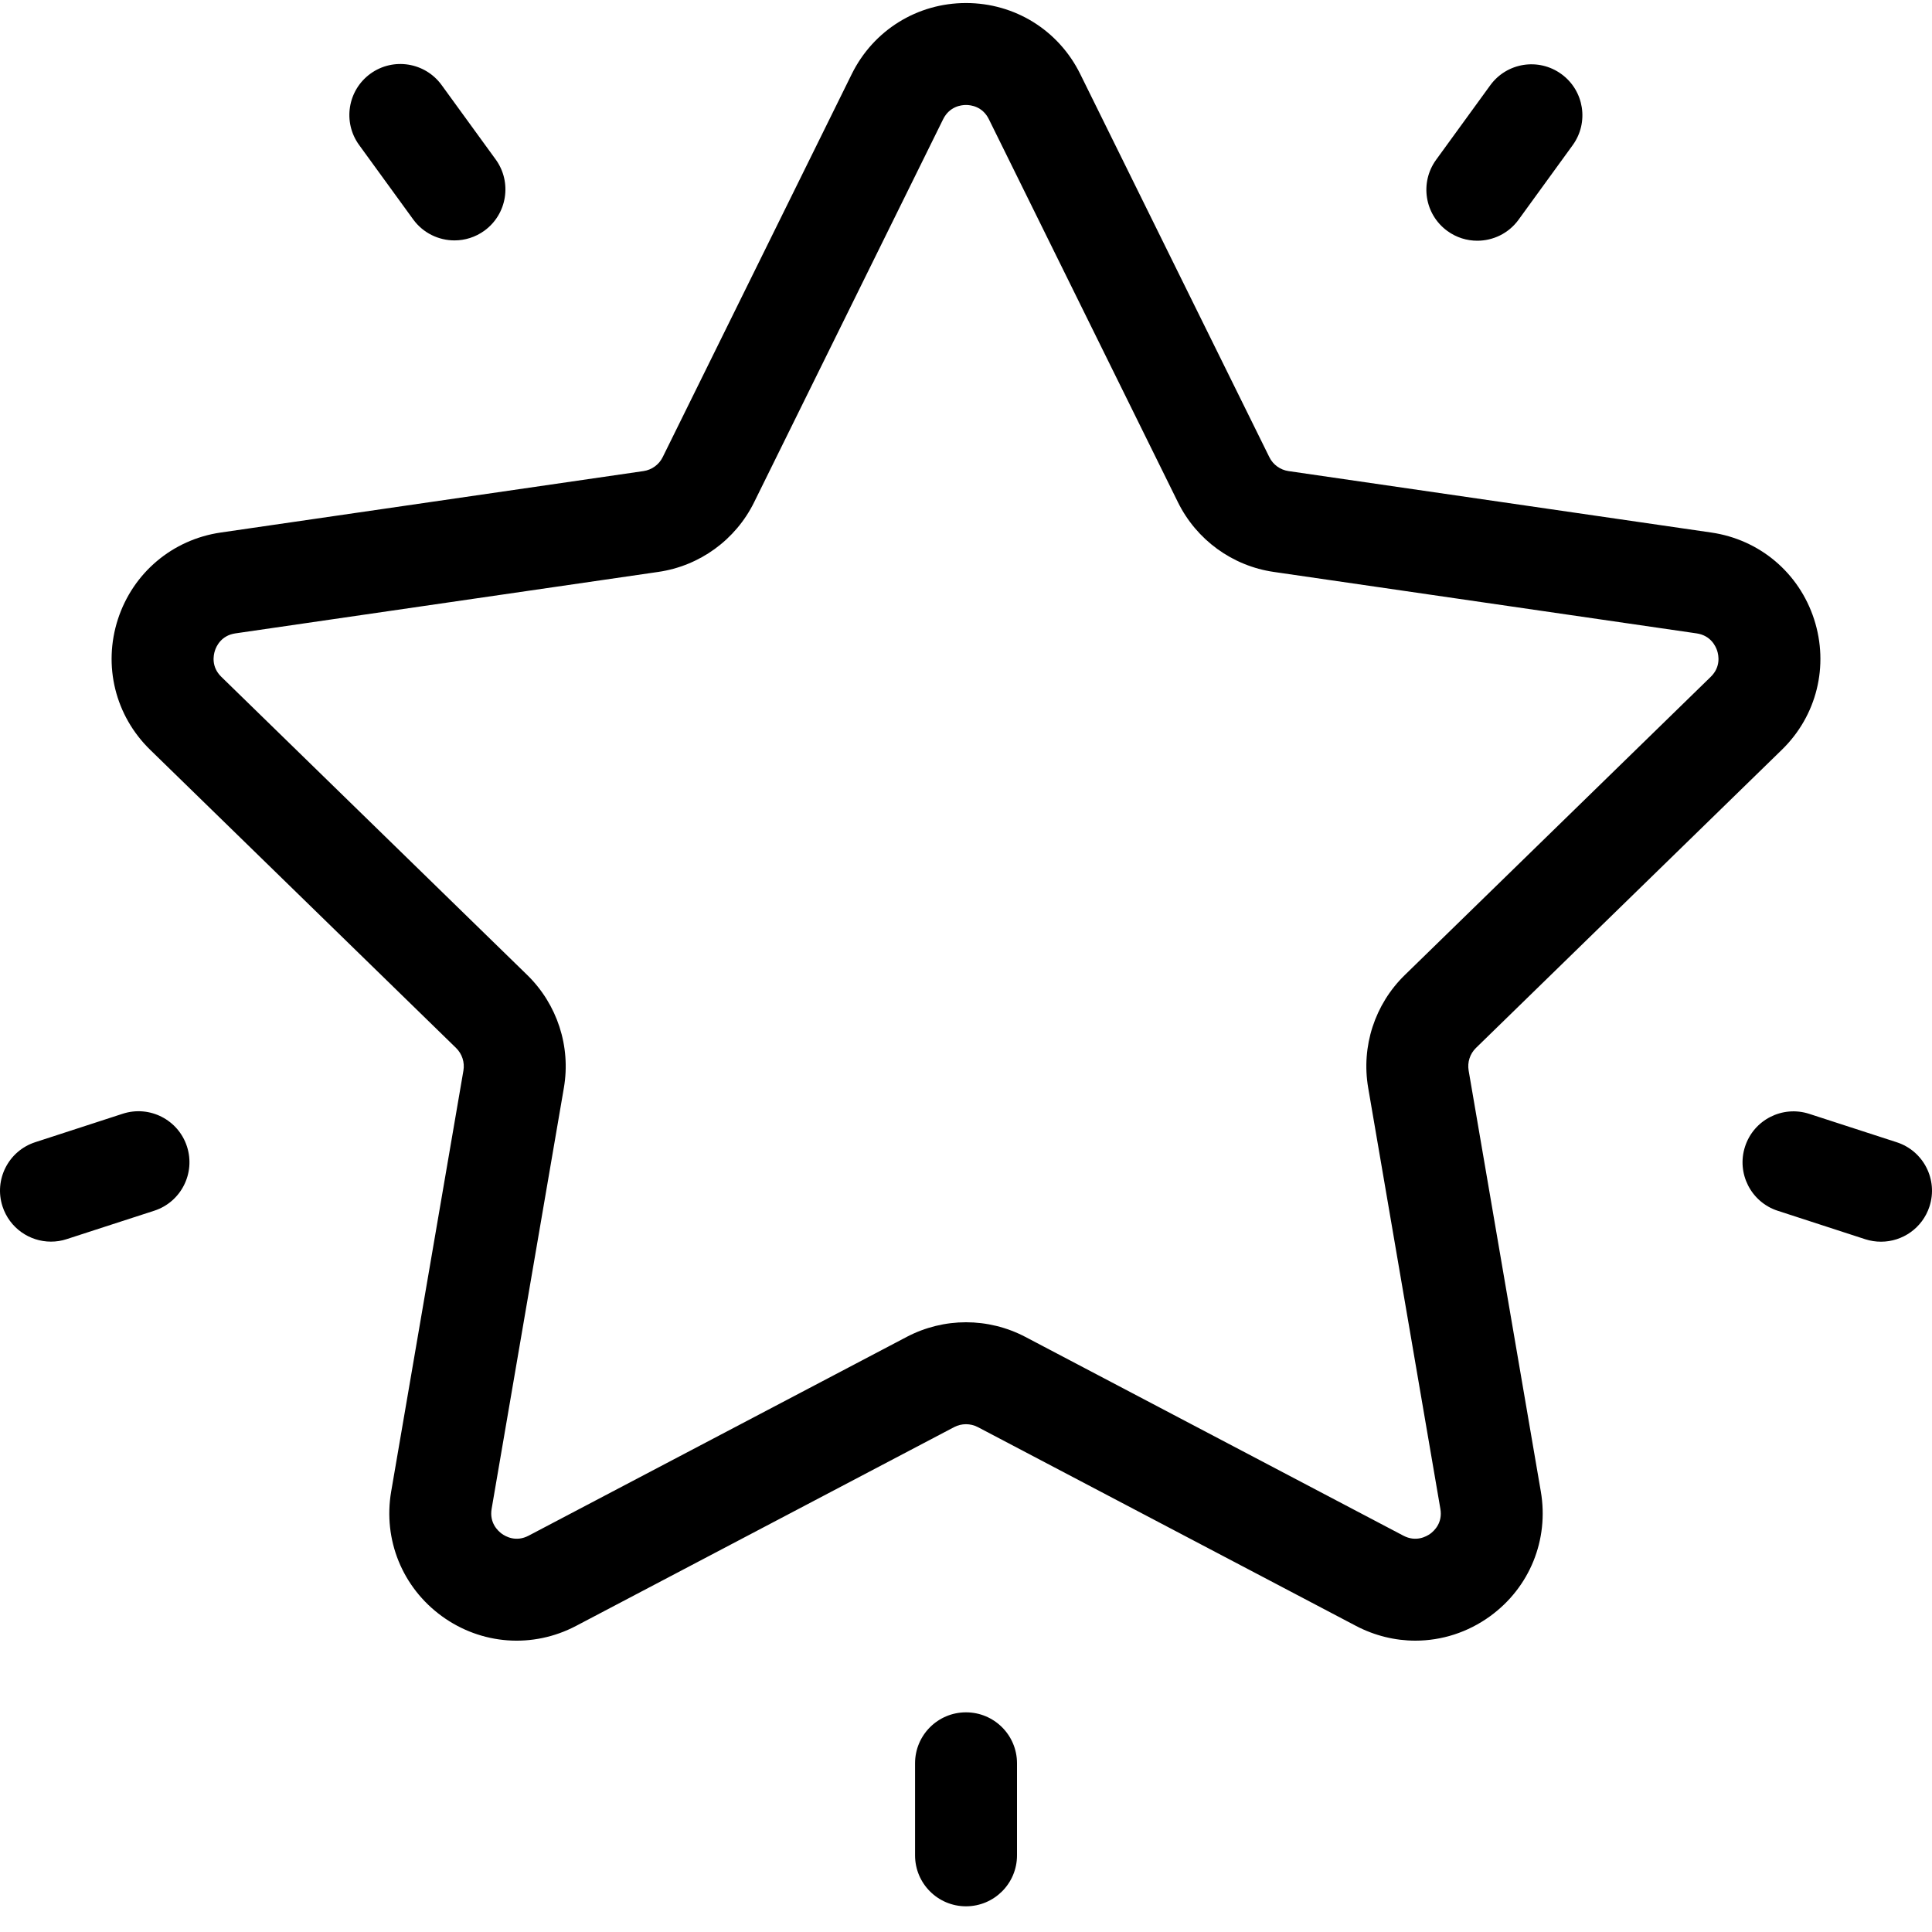<svg id="icon_popular" viewBox="0 0 30 30" width="100%" height="100%">
        <title>Popular</title>
        <path d="M27.668,11.643 C28.212,11.114 28.403,10.337 28.169,9.615 C27.935,8.894 27.323,8.378 26.572,8.269 L20.008,7.315 C19.879,7.296 19.767,7.215 19.71,7.098 L16.774,1.15 C16.439,0.47 15.759,0.047 15,0.047 C14.242,0.047 13.562,0.47 13.226,1.15 L10.29,7.099 C10.233,7.215 10.121,7.296 9.992,7.315 L3.428,8.269 C2.678,8.378 2.066,8.894 1.831,9.615 C1.597,10.337 1.789,11.114 2.332,11.643 L7.082,16.273 C7.175,16.364 7.218,16.495 7.196,16.624 L6.074,23.161 C5.946,23.909 6.248,24.65 6.861,25.096 C7.475,25.542 8.273,25.6 8.945,25.247 L14.816,22.16 C14.931,22.1 15.069,22.1 15.184,22.16 L21.056,25.247 C21.348,25.4 21.664,25.476 21.978,25.476 C22.386,25.476 22.792,25.348 23.139,25.096 C23.753,24.65 24.054,23.909 23.926,23.161 L22.805,16.624 C22.783,16.495 22.825,16.364 22.918,16.273 L27.668,11.643 Z M21.245,16.891 L22.366,23.429 C22.404,23.648 22.269,23.772 22.209,23.816 C22.149,23.859 21.988,23.949 21.792,23.846 L15.921,20.759 C15.633,20.608 15.316,20.532 15,20.532 C14.684,20.532 14.368,20.608 14.08,20.759 L8.208,23.846 C8.012,23.949 7.852,23.859 7.792,23.816 C7.732,23.772 7.597,23.648 7.634,23.429 L8.756,16.891 C8.866,16.249 8.653,15.595 8.187,15.14 L3.437,10.51 C3.278,10.355 3.314,10.175 3.337,10.104 C3.359,10.034 3.436,9.867 3.656,9.835 L10.22,8.881 C10.865,8.788 11.422,8.383 11.71,7.799 L14.645,1.851 C14.744,1.652 14.926,1.63 15,1.63 C15.074,1.63 15.257,1.652 15.355,1.851 L15.355,1.851 L18.291,7.799 C18.579,8.383 19.136,8.788 19.78,8.881 L26.344,9.835 C26.564,9.867 26.641,10.034 26.664,10.104 C26.687,10.175 26.723,10.355 26.564,10.51 L21.814,15.14 C21.347,15.595 21.135,16.249 21.245,16.891 Z M24.245,1.15 C24.599,1.407 24.677,1.902 24.42,2.255 L23.58,3.412 C23.425,3.625 23.184,3.738 22.939,3.738 C22.778,3.738 22.615,3.689 22.475,3.587 C22.121,3.33 22.043,2.835 22.3,2.481 L23.14,1.325 C23.397,0.971 23.891,0.893 24.245,1.15 Z M7.697,2.476 C7.954,2.83 7.875,3.325 7.522,3.582 C7.381,3.684 7.219,3.733 7.057,3.733 C6.813,3.733 6.571,3.62 6.416,3.407 L5.576,2.251 C5.319,1.897 5.398,1.402 5.751,1.145 C6.105,0.888 6.6,0.967 6.857,1.32 L7.697,2.476 Z M2.903,17.802 C3.038,18.218 2.811,18.665 2.395,18.8 L1.036,19.241 C0.955,19.268 0.872,19.28 0.791,19.28 C0.458,19.28 0.148,19.068 0.039,18.733 C-0.096,18.318 0.131,17.871 0.547,17.736 L1.906,17.294 C2.322,17.159 2.768,17.387 2.903,17.802 Z M15,26.589 C15.437,26.589 15.792,26.943 15.792,27.38 L15.792,28.81 C15.792,29.247 15.437,29.601 15,29.601 C14.563,29.601 14.209,29.247 14.209,28.81 L14.209,27.38 C14.209,26.943 14.563,26.589 15,26.589 Z M29.453,17.737 C29.869,17.872 30.096,18.319 29.961,18.734 C29.852,19.069 29.542,19.281 29.209,19.281 C29.127,19.281 29.045,19.269 28.964,19.243 L27.605,18.801 C27.189,18.666 26.962,18.219 27.097,17.804 C27.232,17.388 27.678,17.161 28.094,17.296 L29.453,17.737 Z" fill-rule="nonzero"></path>
      </svg>